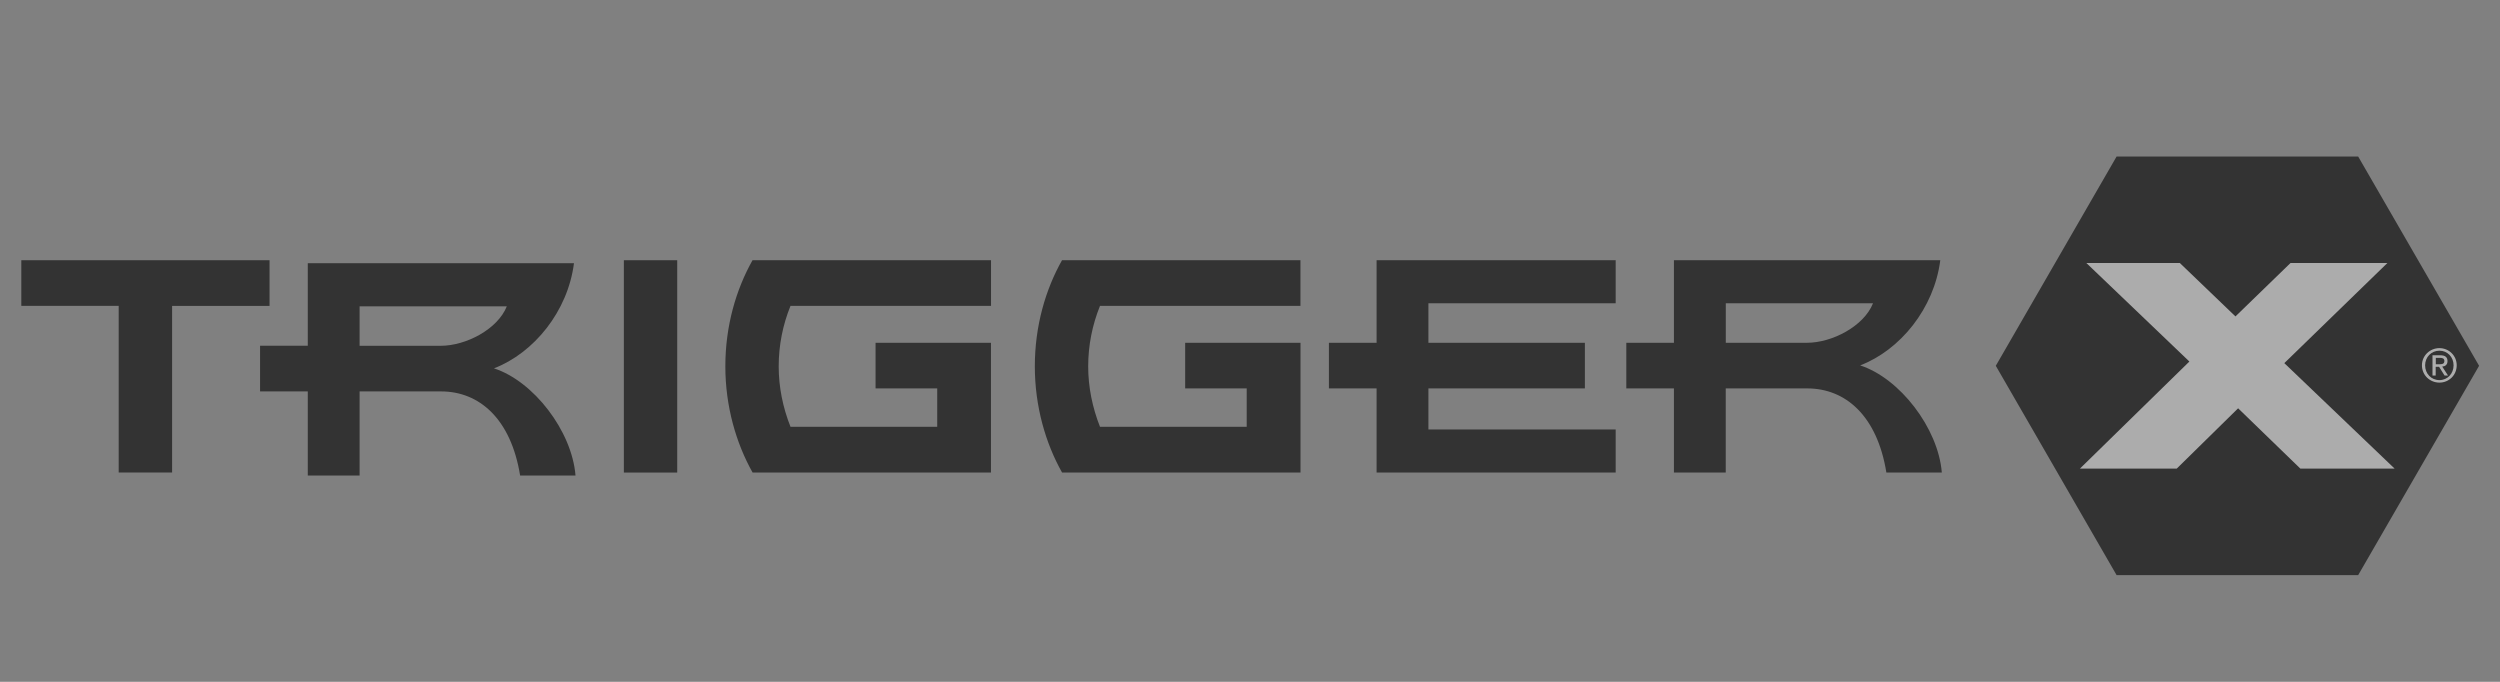 <?xml version="1.0" encoding="utf-8"?>
<!-- Generator: Adobe Illustrator 16.0.3, SVG Export Plug-In . SVG Version: 6.00 Build 0)  -->
<!DOCTYPE svg PUBLIC "-//W3C//DTD SVG 1.1//EN" "http://www.w3.org/Graphics/SVG/1.1/DTD/svg11.dtd">
<svg version="1.1" id="Layer_1" xmlns="http://www.w3.org/2000/svg" xmlns:xlink="http://www.w3.org/1999/xlink" x="0px" y="0px"
	 width="44px" height="12px" viewBox="0 0 44 12" enable-background="new 0 0 44 12" xml:space="preserve">
<rect x="0" y="0" width="44" height="12" fill="#808080" stroke="none"/>
<g opacity="0.6">
	<g>
		<path d="M37.252,2.755l-2.126,3.683l2.126,3.684h4.252l2.128-3.684l-2.128-3.683H37.252z"/>
	</g>
	<g>
		<g>
			<path fill="#CACACA" d="M40.313,4.629c0,0-0.733,0.713-0.969,0.94c-0.234-0.227-0.979-0.94-0.979-0.94h-1.645
				c0,0,1.536,1.469,1.813,1.734c-0.281,0.276-1.926,1.884-1.926,1.884h1.704c0,0,0.836-0.821,1.08-1.061
				c0.246,0.238,1.095,1.061,1.095,1.061h1.659c0,0-1.656-1.583-1.941-1.856c0.278-0.271,1.814-1.762,1.814-1.762H40.313z"/>
		</g>
	</g>
</g>
<path opacity="0.6" d="M3.029,5.383v2.933h-0.94V5.383H0.375V4.58h4.369v0.804H3.029z"/>
<path opacity="0.6" d="M9.154,8.369c-0.162-1.002-0.722-1.48-1.39-1.48H6.329v1.48H5.417v-1.48h-0.84V6.085h0.84V4.632h4.685
	C9.994,5.48,9.398,6.211,8.694,6.483c0.695,0.225,1.372,1.101,1.435,1.886H9.154z M6.329,5.391v0.695h1.427
	c0.442,0,1.002-0.289,1.164-0.695H6.329z"/>
<path opacity="0.6" d="M13.245,8.316c-0.289-0.515-0.479-1.164-0.479-1.868c0-0.713,0.189-1.354,0.479-1.869h4.197v0.804h-3.529
	c-0.136,0.334-0.208,0.695-0.208,1.065c0,0.361,0.072,0.722,0.208,1.064h2.582V6.836H15.41V6.033h2.031v2.284H13.245z"/>
<path opacity="0.6" d="M18.692,8.316c-0.29-0.515-0.479-1.164-0.479-1.868c0-0.713,0.189-1.354,0.479-1.869h4.196v0.804h-3.528
	c-0.135,0.334-0.208,0.695-0.208,1.065c0,0.361,0.073,0.722,0.208,1.064h2.582V6.836h-1.083V6.033h2.03v2.284H18.692z"/>
<path opacity="0.6" d="M24.228,8.316v-1.48h-0.839V6.033h0.839V4.58h4.208v0.758H25.14v0.695h2.754v0.803H25.14v0.722h3.296v0.759
	H24.228z"/>
<path opacity="0.6" d="M33.2,8.316c-0.162-1.002-0.722-1.48-1.392-1.48h-1.435v1.48h-0.912v-1.48h-0.838V6.033h0.838V4.58h4.688
	c-0.108,0.849-0.705,1.58-1.41,1.851c0.695,0.225,1.373,1.101,1.437,1.886H33.2z M30.374,5.338v0.695h1.427
	c0.442,0,1.002-0.289,1.164-0.695H30.374z"/>
<rect x="10.98" y="4.58" opacity="0.6" width="0.939" height="3.737"/>
<g opacity="0.6">
	<path fill="#FFFFFF" d="M42.934,6.127c0.165,0,0.304,0.131,0.304,0.302c0,0.176-0.139,0.305-0.304,0.305
		c-0.166,0-0.308-0.129-0.308-0.305C42.626,6.258,42.768,6.127,42.934,6.127z M42.934,6.69c0.14,0,0.249-0.111,0.249-0.261
		c0-0.145-0.109-0.257-0.249-0.257c-0.142,0-0.252,0.112-0.252,0.257C42.682,6.579,42.792,6.69,42.934,6.69z M42.813,6.253h0.138
		c0.085,0,0.125,0.034,0.125,0.102c0,0.065-0.04,0.092-0.093,0.097l0.102,0.157h-0.061l-0.096-0.153h-0.06v0.153h-0.056V6.253z
		 M42.869,6.411h0.06c0.047,0,0.092-0.002,0.092-0.058c0-0.047-0.039-0.055-0.077-0.055h-0.074V6.411z"/>
</g>
</svg>
